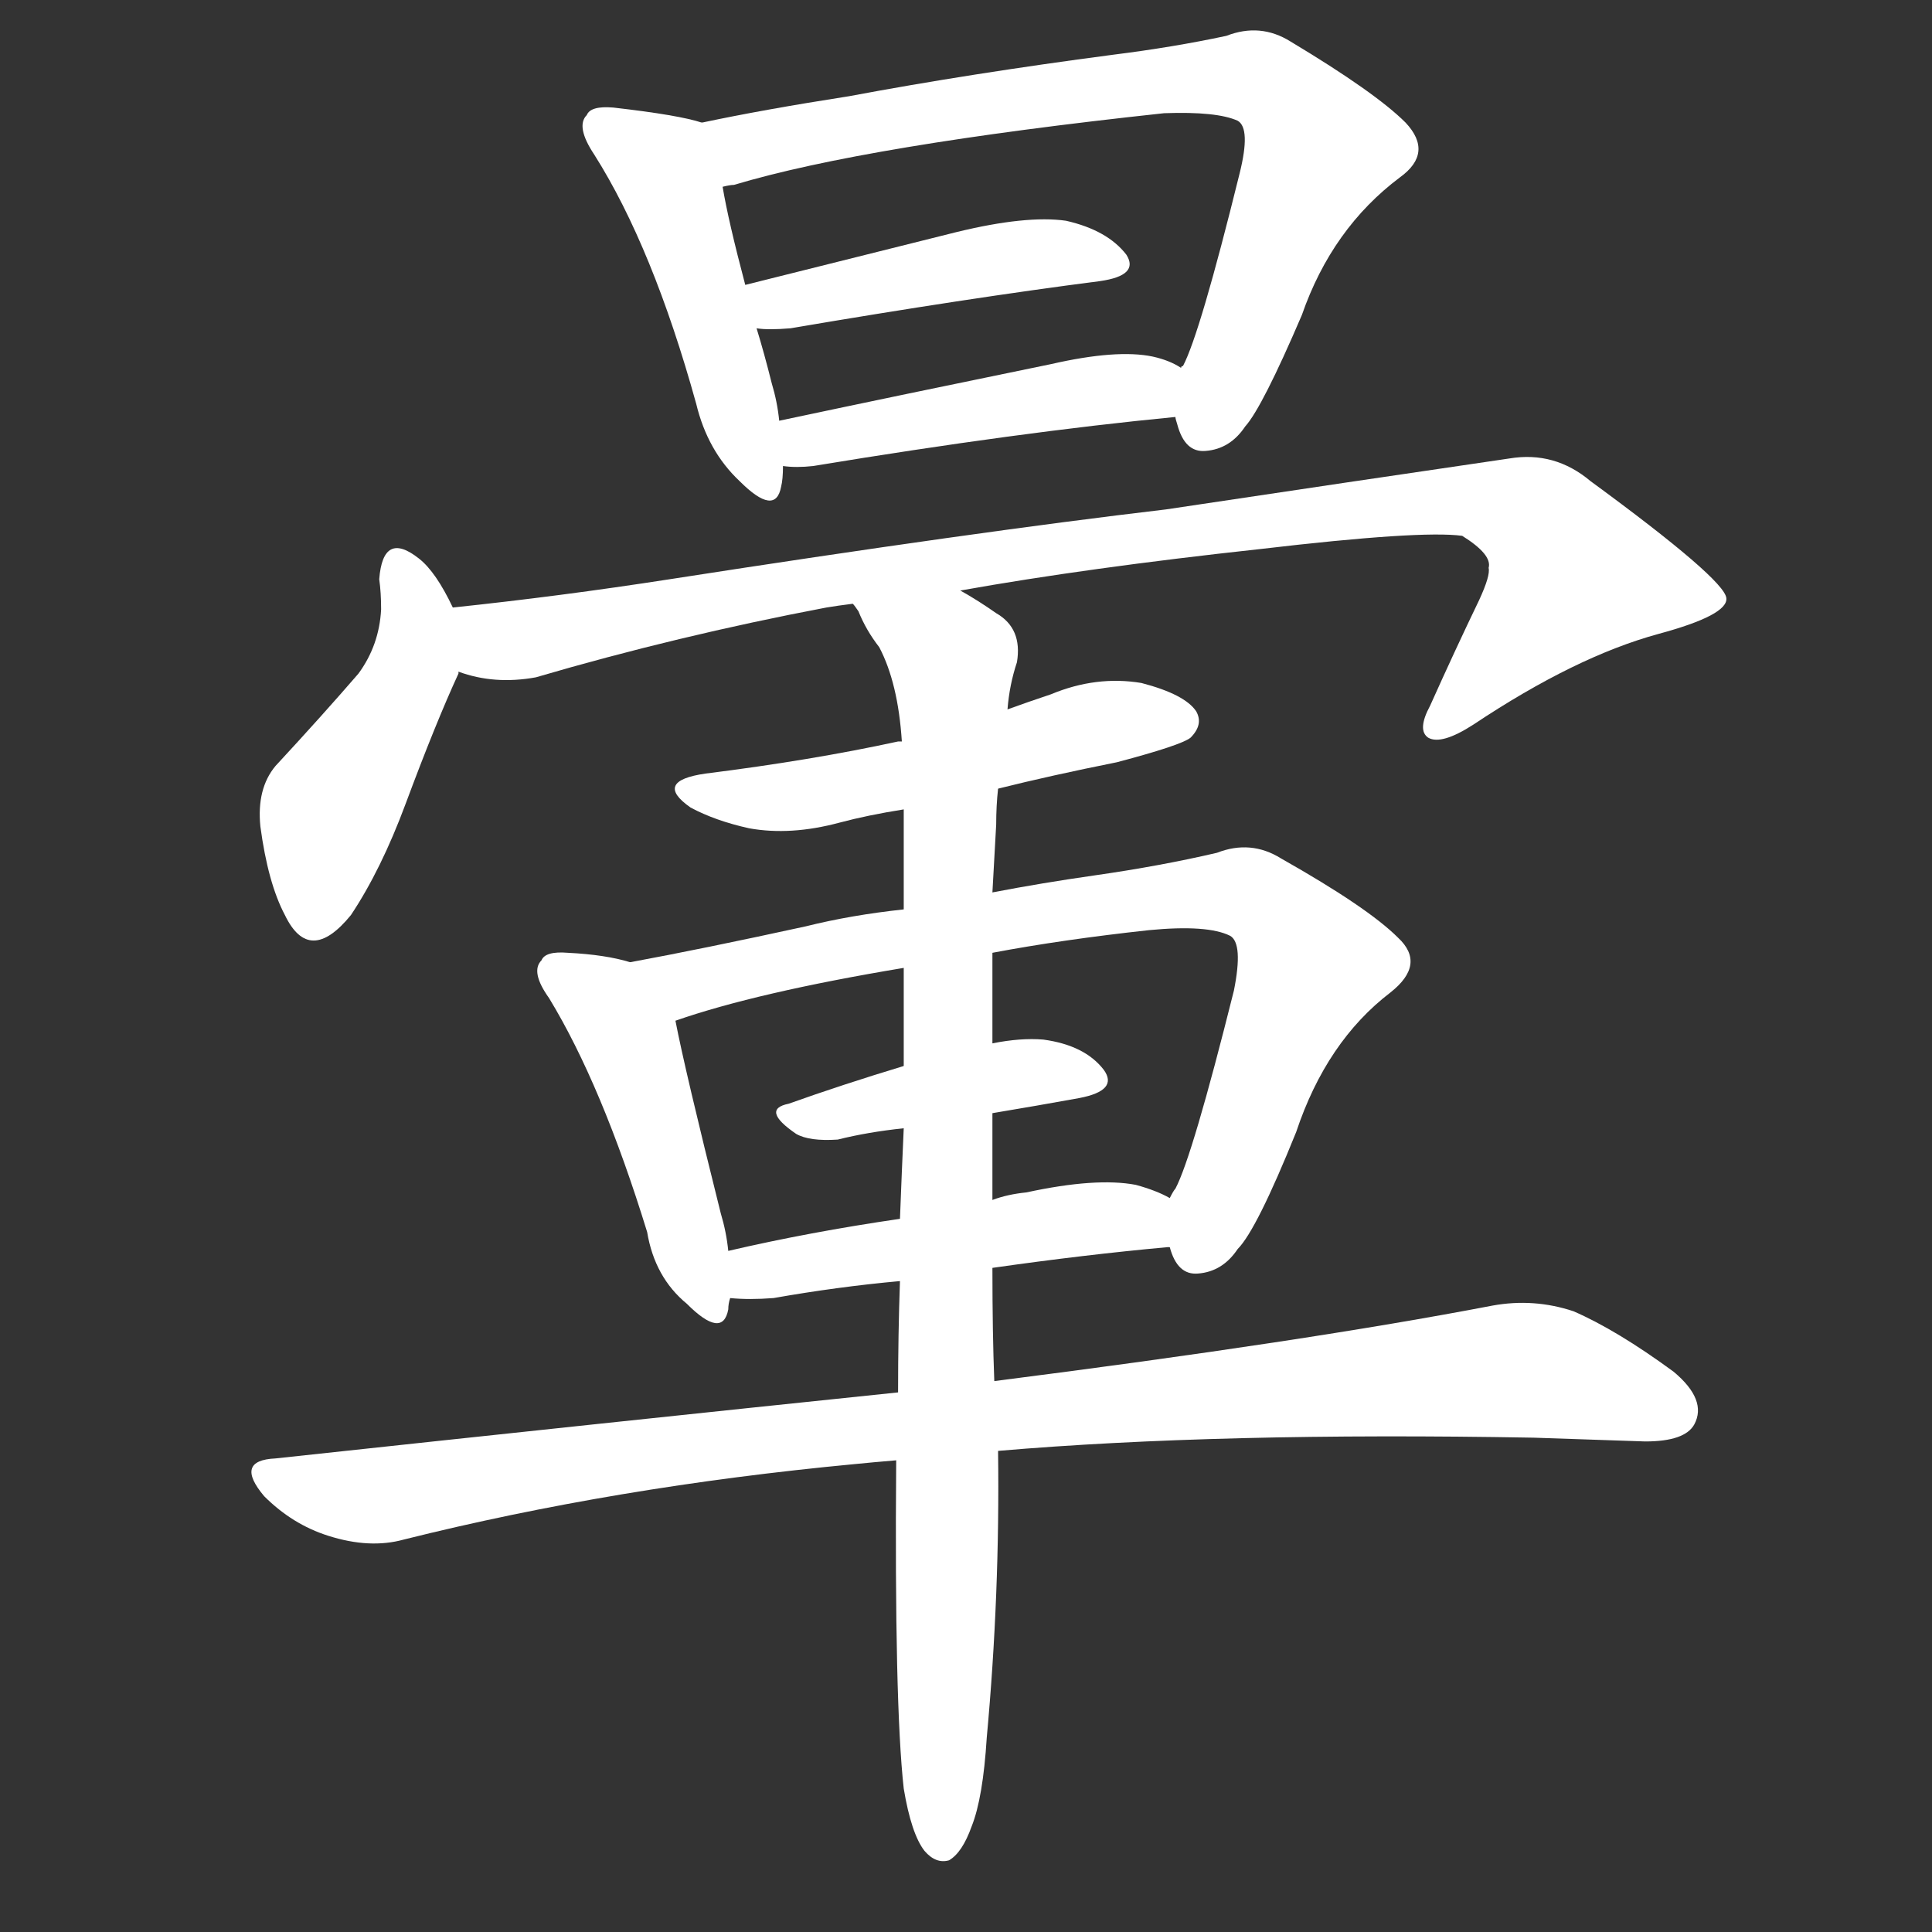 <svg version="1.1" viewBox="0 0 1024 1024" xmlns="http://www.w3.org/2000/svg">
  <rect x="0" y="0" width="1024" height="1024" fill="#333333" stroke="none"/>
  <g transform="scale(1, -1) translate(0, -900)">
    <style type="text/css">
        .stroke1 {fill: #FFFFFF;}
        .stroke2 {fill: #FFFFFF;}
        .stroke3 {fill: #FFFFFF;}
        .stroke4 {fill: #FFFFFF;}
        .stroke5 {fill: #FFFFFF;}
        .stroke6 {fill: #FFFFFF;}
        .stroke7 {fill: #FFFFFF;}
        .stroke8 {fill: #FFFFFF;}
        .stroke9 {fill: #FFFFFF;}
        .stroke10 {fill: #FFFFFF;}
        .stroke11 {fill: #FFFFFF;}
        .stroke12 {fill: #FFFFFF;}
        .stroke13 {fill: #FFFFFF;}
        .stroke14 {fill: #FFFFFF;}
        .stroke15 {fill: #FFFFFF;}
        .stroke16 {fill: #FFFFFF;}
        .stroke17 {fill: #FFFFFF;}
        .stroke18 {fill: #FFFFFF;}
        .stroke19 {fill: #FFFFFF;}
        .stroke20 {fill: #FFFFFF;}
        text {
            font-family: Helvetica;
            font-size: 50px;
            fill: #FFFFFF;}
            paint-order: stroke;
            stroke: #000000;
            stroke-width: 4px;
            stroke-linecap: butt;
            stroke-linejoin: miter;
            font-weight: 800;
        }
    </style>

    <path d="M 372 835 Q 360 839 325 843 Q 313 844 311 839 Q 305 833 315 818 Q 346 769 369 686 Q 375 661 392 645 Q 411 626 414 642 Q 415 646 415 653 L 413 677 Q 412 687 409 697 Q 405 713 401 726 L 395 749 Q 386 783 383 801 C 378 831 377 834 372 835 Z" class="stroke1"/>
    <path d="M 590 871 Q 514 861 450 849 Q 405 842 372 835 C 343 829 354 794 383 801 Q 387 802 389 802 Q 459 823 617 840 Q 645 841 656 836 Q 663 832 657 808 Q 636 723 627 706 Q 626 706 626 705 C 619 688 619 688 623 679 Q 623 678 624 675 Q 628 660 639 661 Q 652 662 660 674 Q 669 684 690 733 Q 706 779 742 806 Q 760 819 745 835 Q 729 851 684 878 Q 668 888 650 881 Q 622 875 590 871 Z" class="stroke2"/>
    <path d="M 401 726 Q 407 725 419 726 Q 513 742 583 751 Q 604 754 597 765 Q 587 778 565 783 Q 544 786 507 777 Q 447 762 395 749 C 366 742 371 728 401 726 Z" class="stroke3"/>
    <path d="M 415 653 Q 422 652 431 653 Q 540 671 623 679 C 653 682 653 691 626 705 Q 620 709 611 711 Q 592 715 557 707 Q 479 691 413 677 C 384 671 385 655 415 653 Z" class="stroke4"/>
    <path d="M 240 578 Q 231 597 222 604 Q 203 619 201 593 Q 202 586 202 577 Q 201 558 190 543 Q 171 521 146 494 Q 136 482 138 462 Q 142 432 151 415 Q 164 388 186 415 Q 202 439 215 474 Q 231 517 243 543 L 243 544 L 240 578 Z" class="stroke5"/>
    <path d="M 509 587 Q 576 599 668 609 Q 753 619 775 616 Q 791 606 789 599 Q 790 595 784 582 Q 771 555 758 526 Q 751 513 757 509 Q 764 505 781 516 Q 835 552 879 564 Q 916 574 915 583 Q 914 593 843 645 Q 824 661 800 657 Q 718 645 618 630 Q 516 618 355 593 Q 297 584 240 578 C 210 575 214 550 243 544 Q 262 537 284 541 Q 359 563 438 578 Q 444 579 452 580 L 509 587 Z" class="stroke6"/>
    <path d="M 529 482 Q 557 489 592 496 Q 626 505 631 509 Q 638 516 634 523 Q 628 532 605 538 Q 581 542 557 532 Q 545 528 534 524 L 478 507 L 476 507 Q 430 497 374 490 Q 346 486 366 472 Q 379 465 397 461 Q 419 457 445 464 Q 460 468 479 471 L 529 482 Z" class="stroke7"/>
    <path d="M 334 390 Q 321 394 301 395 Q 289 396 287 391 Q 281 385 291 371 Q 319 325 343 247 Q 347 223 364 209 Q 383 190 386 206 Q 386 209 387 212 L 386 237 Q 385 247 382 257 Q 363 333 358 359 C 353 385 353 385 334 390 Z" class="stroke8"/>
    <path d="M 620 239 Q 624 224 635 225 Q 648 226 656 238 Q 666 248 687 300 Q 703 348 737 374 Q 756 389 741 403 Q 725 419 679 445 Q 663 455 645 448 Q 615 441 580 436 Q 552 432 526 427 L 479 418 Q 451 415 427 409 Q 372 397 334 390 C 305 384 329 350 358 359 Q 401 374 479 387 L 526 395 Q 563 402 609 407 Q 640 410 652 404 Q 659 400 654 375 Q 632 287 623 270 Q 622 269 620 265 C 612 249 612 249 620 239 Z" class="stroke9"/>
    <path d="M 418 315 Q 403 312 422 299 Q 429 295 444 296 Q 460 300 479 302 L 526 310 Q 550 314 572 318 Q 593 322 585 333 Q 575 346 553 349 Q 541 350 526 347 L 479 335 Q 446 325 418 315 Z" class="stroke10"/>
    <path d="M 526 228 Q 575 235 619 239 L 620 239 C 650 241 647 252 620 265 Q 613 269 602 272 Q 581 276 544 268 Q 534 267 526 264 L 477 254 Q 429 247 386 237 C 357 230 357 214 387 212 Q 397 211 410 212 Q 444 218 477 221 L 526 228 Z" class="stroke11"/>
    <path d="M 476 162 Q 322 146 146 127 Q 124 126 140 107 Q 155 92 174 86 Q 196 79 214 84 Q 326 112 453 124 Q 463 125 475 126 L 529 131 Q 646 141 813 138 Q 844 137 872 136 Q 893 136 898 145 Q 905 158 887 173 Q 857 195 834 205 Q 813 212 791 208 Q 692 189 527 168 L 476 162 Z" class="stroke12"/>
    <path d="M 475 126 Q 474 -3 479 -48 Q 483 -72 490 -81 Q 496 -88 503 -86 Q 510 -82 515 -68 Q 521 -53 523 -21 Q 530 55 529 131 L 527 168 Q 526 193 526 228 L 526 264 Q 526 286 526 310 L 526 347 L 526 395 L 526 427 L 528 463 Q 528 473 529 482 L 534 524 Q 535 537 539 549 Q 542 567 528 575 Q 518 582 509 587 C 484 603 437 606 452 580 Q 453 579 455 576 Q 459 566 466 557 Q 476 538 478 507 L 479 471 Q 479 446 479 418 L 479 387 Q 479 362 479 335 L 479 302 Q 478 280 477 254 L 477 221 Q 476 193 476 162 L 475 126 Z" class="stroke13"/>
</g></svg>